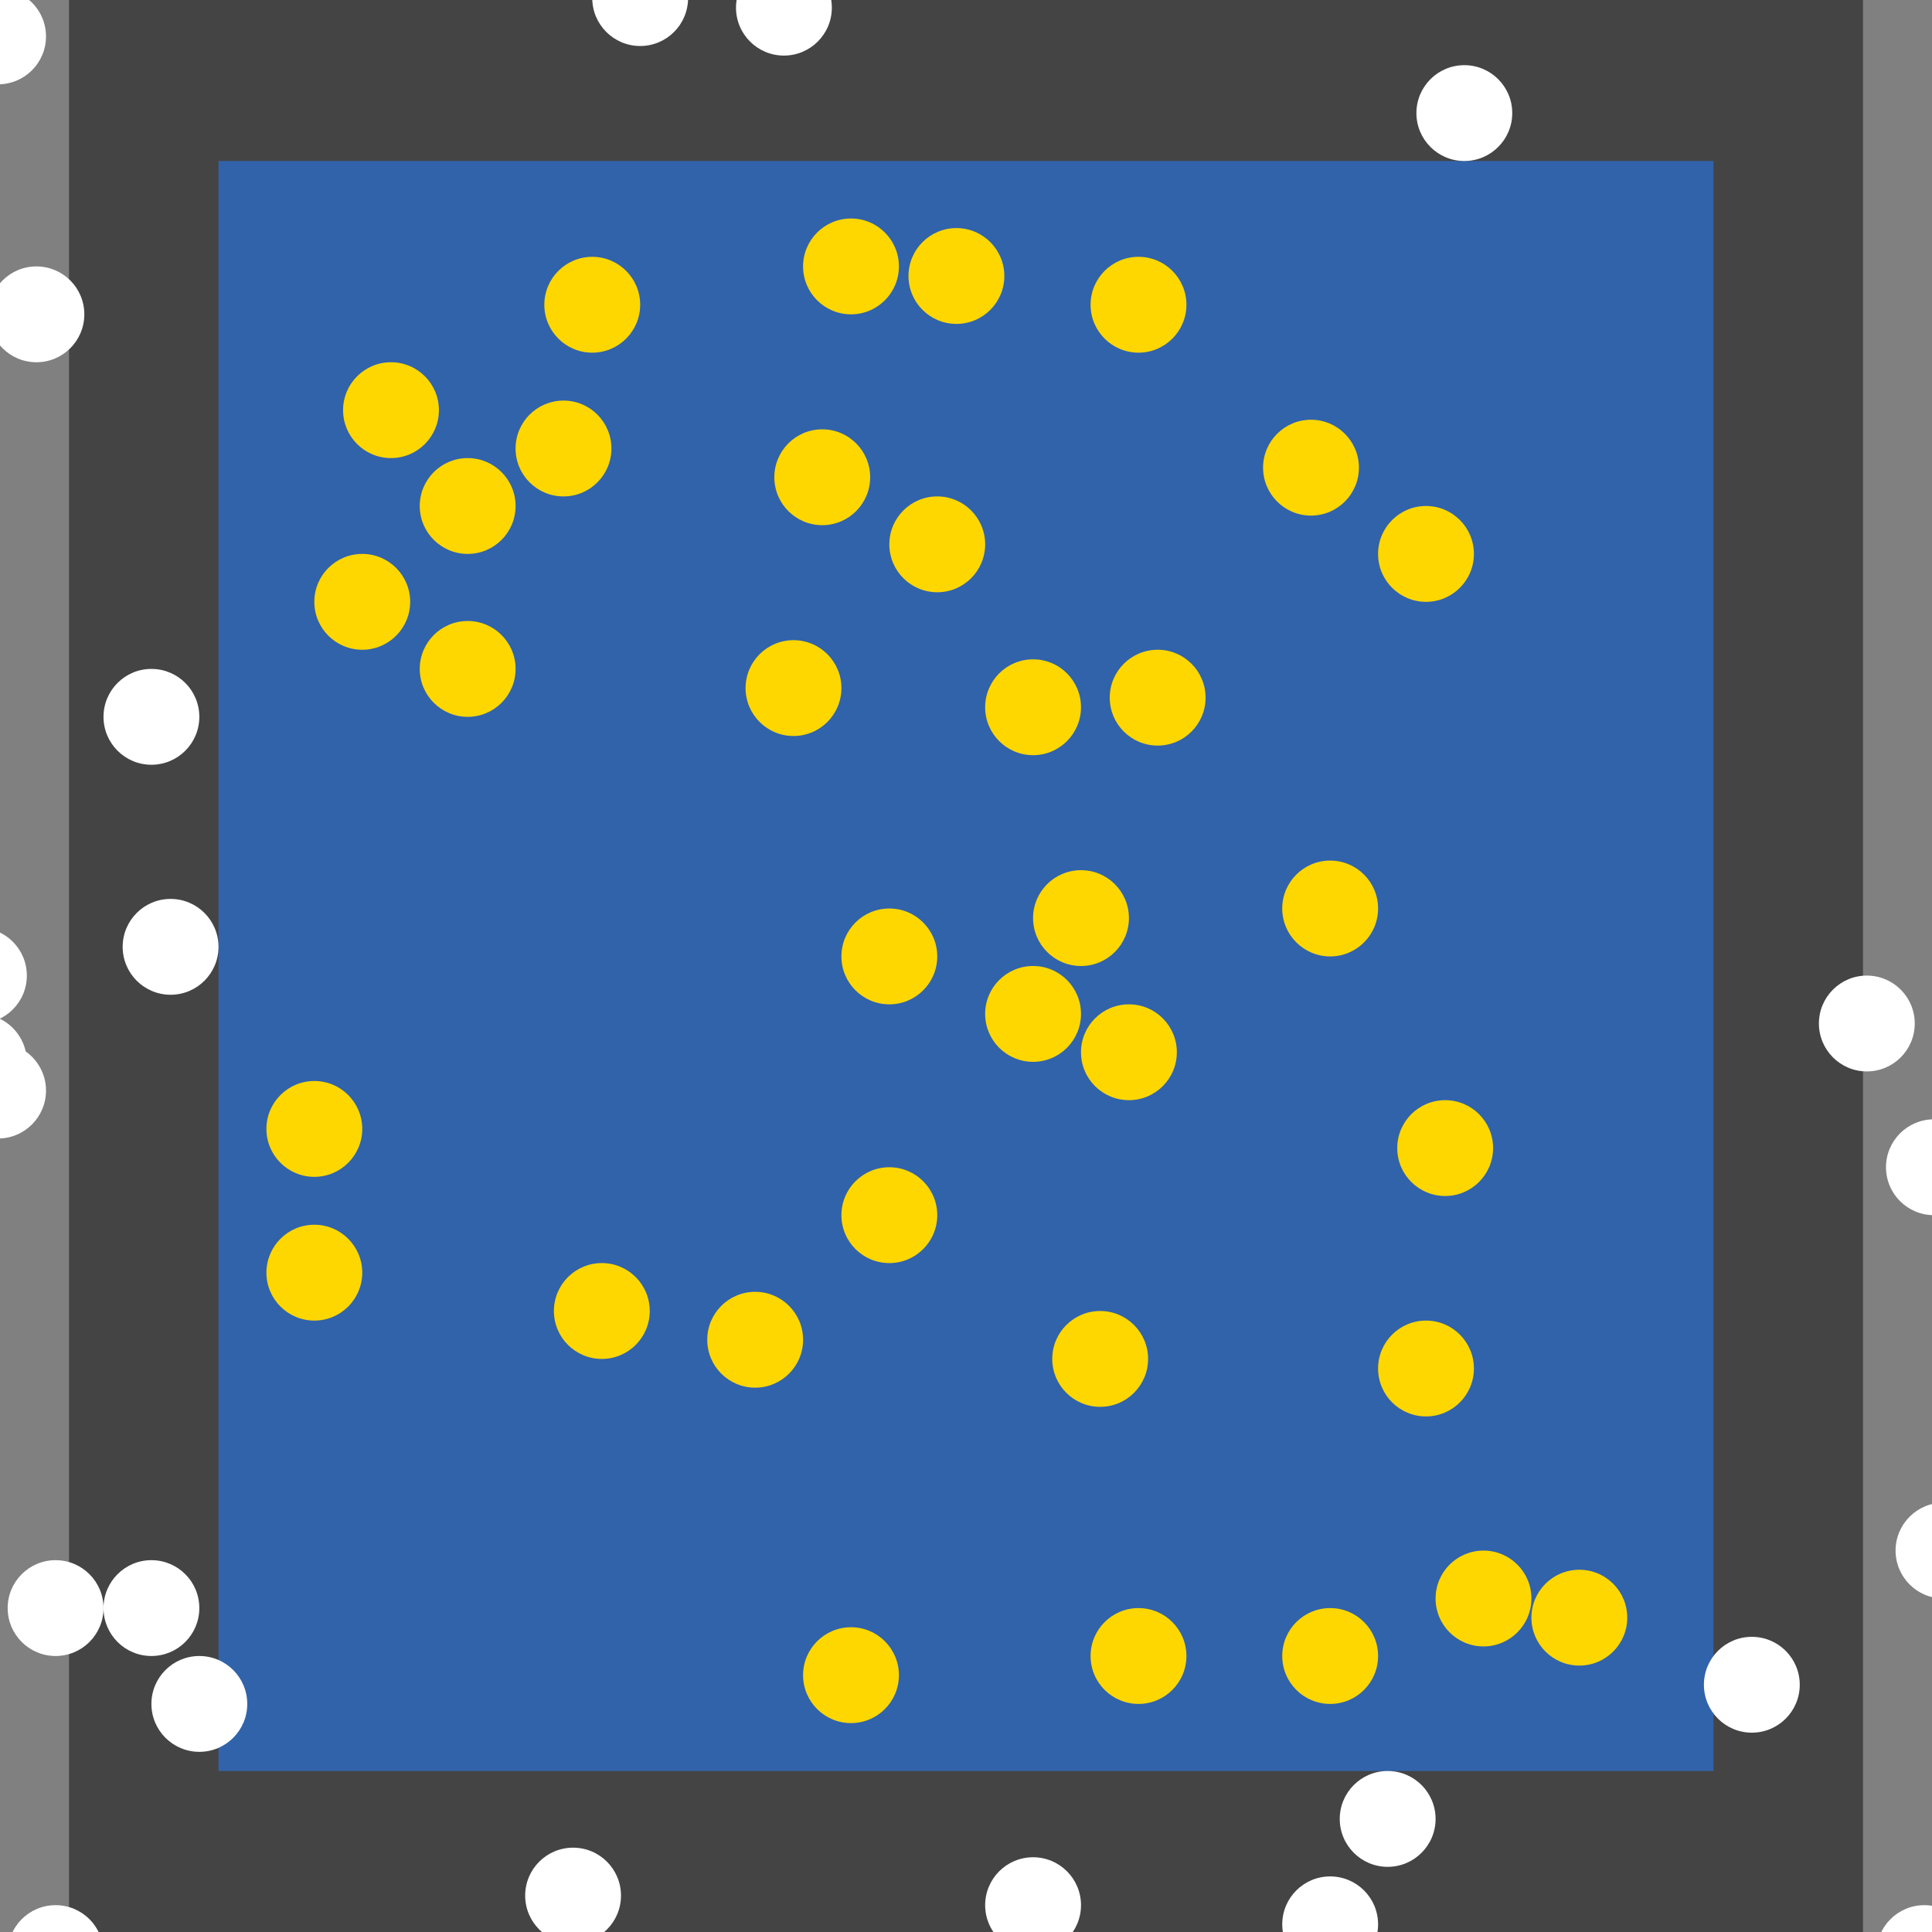 <?xml version="1.0" encoding="UTF-8"?>
<svg xmlns="http://www.w3.org/2000/svg" xmlns:xlink="http://www.w3.org/1999/xlink" width="512pt" height="512pt" viewBox="0 0 512 512" version="1.1">
<rect x="0" y="0" width="512" height="512" fill="#808080" stroke="none"/>
<g id="surface66">
<path style=" stroke:none;fill-rule:nonzero;fill:rgb(26.7%,26.7%,26.7%);fill-opacity:1;" d="M 18.285 0 L 493.715 0 L 493.715 512 L 18.285 512 Z M 18.285 0 "/>
<path style=" stroke:none;fill-rule:nonzero;fill:rgb(19.2%,38.8%,66.7%);fill-opacity:1;" d="M 57.906 42.668 L 454.098 42.668 L 454.098 469.332 L 57.906 469.332 Z M 57.906 42.668 "/>
<path style=" stroke:none;fill-rule:nonzero;fill:rgb(100%,100%,100%);fill-opacity:1;" d="M 52.824 426.16 C 52.824 433.172 47.141 438.855 40.129 438.855 C 33.113 438.855 27.43 433.172 27.43 426.16 C 27.43 419.145 33.113 413.461 40.129 413.461 C 47.141 413.461 52.824 419.145 52.824 426.16 "/>
<path style=" stroke:none;fill-rule:nonzero;fill:rgb(100%,100%,100%);fill-opacity:1;" d="M 12.191 9.652 C 12.191 16.664 6.504 22.348 -0.508 22.348 C -7.52 22.348 -13.207 16.664 -13.207 9.652 C -13.207 2.637 -7.52 -3.047 -0.508 -3.047 C 6.504 -3.047 12.191 2.637 12.191 9.652 "/>
<path style=" stroke:none;fill-rule:nonzero;fill:rgb(100%,100%,100%);fill-opacity:1;" d="M 527.746 410.922 C 527.746 417.934 522.062 423.621 515.047 423.621 C 508.035 423.621 502.348 417.934 502.348 410.922 C 502.348 403.906 508.035 398.223 515.047 398.223 C 522.062 398.223 527.746 403.906 527.746 410.922 "/>
<path style=" stroke:none;fill-rule:nonzero;fill:rgb(100%,100%,100%);fill-opacity:1;" d="M 522.668 517.586 C 522.668 524.602 516.98 530.285 509.969 530.285 C 502.953 530.285 497.27 524.602 497.27 517.586 C 497.27 510.574 502.953 504.887 509.969 504.887 C 516.98 504.887 522.668 510.574 522.668 517.586 "/>
<path style=" stroke:none;fill-rule:nonzero;fill:rgb(100%,100%,100%);fill-opacity:1;" d="M 525.207 309.332 C 525.207 316.348 519.52 322.031 512.508 322.031 C 505.496 322.031 499.809 316.348 499.809 309.332 C 499.809 302.32 505.496 296.633 512.508 296.633 C 519.52 296.633 525.207 302.32 525.207 309.332 "/>
<path style=" stroke:none;fill-rule:nonzero;fill:rgb(100%,100%,100%);fill-opacity:1;" d="M 7.113 258.539 C 7.113 265.555 1.426 271.238 -5.586 271.238 C -12.602 271.238 -18.285 265.555 -18.285 258.539 C -18.285 251.527 -12.602 245.84 -5.586 245.84 C 1.426 245.84 7.113 251.527 7.113 258.539 "/>
<path style=" stroke:none;fill-rule:nonzero;fill:rgb(100%,100%,100%);fill-opacity:1;" d="M 22.348 83.301 C 22.348 90.316 16.664 96 9.652 96 C 2.637 96 -3.047 90.316 -3.047 83.301 C -3.047 76.289 2.637 70.605 9.652 70.605 C 16.664 70.605 22.348 76.289 22.348 83.301 "/>
<path style=" stroke:none;fill-rule:nonzero;fill:rgb(100%,100%,100%);fill-opacity:1;" d="M 65.523 451.555 C 65.523 458.57 59.84 464.254 52.824 464.254 C 45.812 464.254 40.125 458.57 40.125 451.555 C 40.125 444.543 45.812 438.859 52.824 438.859 C 59.84 438.859 65.523 444.543 65.523 451.555 "/>
<path style=" stroke:none;fill-rule:nonzero;fill:rgb(100%,100%,100%);fill-opacity:1;" d="M 507.43 271.238 C 507.43 278.25 501.742 283.938 494.73 283.938 C 487.719 283.938 482.031 278.25 482.031 271.238 C 482.031 264.227 487.719 258.539 494.73 258.539 C 501.742 258.539 507.43 264.227 507.43 271.238 "/>
<path style=" stroke:none;fill-rule:nonzero;fill:rgb(100%,100%,100%);fill-opacity:1;" d="M 52.824 189.969 C 52.824 196.98 47.141 202.668 40.129 202.668 C 33.113 202.668 27.43 196.98 27.43 189.969 C 27.43 182.953 33.113 177.27 40.129 177.27 C 47.141 177.27 52.824 182.953 52.824 189.969 "/>
<path style=" stroke:none;fill-rule:nonzero;fill:rgb(100%,100%,100%);fill-opacity:1;" d="M 220.445 2.031 C 220.445 9.047 214.758 14.73 207.746 14.73 C 200.734 14.73 195.047 9.047 195.047 2.031 C 195.047 -4.98 200.734 -10.668 207.746 -10.668 C 214.758 -10.668 220.445 -4.98 220.445 2.031 "/>
<path style=" stroke:none;fill-rule:nonzero;fill:rgb(100%,100%,100%);fill-opacity:1;" d="M 27.43 517.586 C 27.43 524.602 21.742 530.285 14.73 530.285 C 7.719 530.285 2.031 524.602 2.031 517.586 C 2.031 510.574 7.719 504.887 14.73 504.887 C 21.742 504.887 27.43 510.574 27.43 517.586 "/>
<path style=" stroke:none;fill-rule:nonzero;fill:rgb(100%,100%,100%);fill-opacity:1;" d="M 12.191 289.016 C 12.191 296.027 6.504 301.715 -0.508 301.715 C -7.52 301.715 -13.207 296.027 -13.207 289.016 C -13.207 282.004 -7.52 276.316 -0.508 276.316 C 6.504 276.316 12.191 282.004 12.191 289.016 "/>
<path style=" stroke:none;fill-rule:nonzero;fill:rgb(100%,100%,100%);fill-opacity:1;" d="M 7.113 281.398 C 7.113 288.41 1.426 294.094 -5.586 294.094 C -12.602 294.094 -18.285 288.41 -18.285 281.398 C -18.285 274.383 -12.602 268.699 -5.586 268.699 C 1.426 268.699 7.113 274.383 7.113 281.398 "/>
<path style=" stroke:none;fill-rule:nonzero;fill:rgb(100%,100%,100%);fill-opacity:1;" d="M 286.477 504.891 C 286.477 511.902 280.793 517.586 273.777 517.586 C 266.766 517.586 261.078 511.902 261.078 504.891 C 261.078 497.875 266.766 492.191 273.777 492.191 C 280.793 492.191 286.477 497.875 286.477 504.891 "/>
<path style=" stroke:none;fill-rule:nonzero;fill:rgb(100%,100%,100%);fill-opacity:1;" d="M 400.762 29.969 C 400.762 36.98 395.074 42.668 388.062 42.668 C 381.051 42.668 375.363 36.98 375.363 29.969 C 375.363 22.953 381.051 17.27 388.062 17.27 C 395.074 17.27 400.762 22.953 400.762 29.969 "/>
<path style=" stroke:none;fill-rule:nonzero;fill:rgb(100%,100%,100%);fill-opacity:1;" d="M 27.43 426.16 C 27.43 433.172 21.742 438.855 14.73 438.855 C 7.719 438.855 2.031 433.172 2.031 426.16 C 2.031 419.145 7.719 413.461 14.73 413.461 C 21.742 413.461 27.43 419.145 27.43 426.16 "/>
<path style=" stroke:none;fill-rule:nonzero;fill:rgb(100%,100%,100%);fill-opacity:1;" d="M 164.57 502.348 C 164.57 509.363 158.887 515.047 151.871 515.047 C 144.859 515.047 139.176 509.363 139.176 502.348 C 139.176 495.336 144.859 489.652 151.871 489.652 C 158.887 489.652 164.57 495.336 164.57 502.348 "/>
<path style=" stroke:none;fill-rule:nonzero;fill:rgb(100%,100%,100%);fill-opacity:1;" d="M 380.445 482.031 C 380.445 489.047 374.758 494.73 367.746 494.73 C 360.734 494.73 355.047 489.047 355.047 482.031 C 355.047 475.02 360.734 469.332 367.746 469.332 C 374.758 469.332 380.445 475.02 380.445 482.031 "/>
<path style=" stroke:none;fill-rule:nonzero;fill:rgb(100%,100%,100%);fill-opacity:1;" d="M 182.348 -0.508 C 182.348 6.504 176.664 12.191 169.652 12.191 C 162.637 12.191 156.953 6.504 156.953 -0.508 C 156.953 -7.52 162.637 -13.207 169.652 -13.207 C 176.664 -13.207 182.348 -7.52 182.348 -0.508 "/>
<path style=" stroke:none;fill-rule:nonzero;fill:rgb(100%,100%,100%);fill-opacity:1;" d="M 476.953 446.477 C 476.953 453.488 471.266 459.176 464.254 459.176 C 457.242 459.176 451.555 453.488 451.555 446.477 C 451.555 439.461 457.242 433.777 464.254 433.777 C 471.266 433.777 476.953 439.461 476.953 446.477 "/>
<path style=" stroke:none;fill-rule:nonzero;fill:rgb(100%,100%,100%);fill-opacity:1;" d="M 365.207 509.969 C 365.207 516.98 359.52 522.668 352.508 522.668 C 345.496 522.668 339.809 516.98 339.809 509.969 C 339.809 502.953 345.496 497.27 352.508 497.27 C 359.52 497.27 365.207 502.953 365.207 509.969 "/>
<path style=" stroke:none;fill-rule:nonzero;fill:rgb(100%,100%,100%);fill-opacity:1;" d="M 57.906 250.922 C 57.906 257.934 52.219 263.621 45.207 263.621 C 38.191 263.621 32.508 257.934 32.508 250.922 C 32.508 243.906 38.191 238.223 45.207 238.223 C 52.219 238.223 57.906 243.906 57.906 250.922 "/>
<path style=" stroke:none;fill-rule:nonzero;fill:rgb(100%,84.3%,0%);fill-opacity:1;" d="M 431.238 428.699 C 431.238 435.711 425.555 441.395 418.539 441.395 C 411.527 441.395 405.84 435.711 405.84 428.699 C 405.84 421.684 411.527 416 418.539 416 C 425.555 416 431.238 421.684 431.238 428.699 "/>
<path style=" stroke:none;fill-rule:nonzero;fill:rgb(100%,84.3%,0%);fill-opacity:1;" d="M 286.477 187.43 C 286.477 194.441 280.793 200.129 273.777 200.129 C 266.766 200.129 261.078 194.441 261.078 187.43 C 261.078 180.414 266.766 174.73 273.777 174.73 C 280.793 174.73 286.477 180.414 286.477 187.43 "/>
<path style=" stroke:none;fill-rule:nonzero;fill:rgb(100%,84.3%,0%);fill-opacity:1;" d="M 162.031 118.855 C 162.031 125.871 156.348 131.555 149.332 131.555 C 142.32 131.555 136.633 125.871 136.633 118.855 C 136.633 111.844 142.32 106.16 149.332 106.16 C 156.348 106.16 162.031 111.844 162.031 118.855 "/>
<path style=" stroke:none;fill-rule:nonzero;fill:rgb(100%,84.3%,0%);fill-opacity:1;" d="M 405.84 423.617 C 405.84 430.633 400.156 436.316 393.145 436.316 C 386.129 436.316 380.445 430.633 380.445 423.617 C 380.445 416.605 386.129 410.922 393.145 410.922 C 400.156 410.922 405.84 416.605 405.84 423.617 "/>
<path style=" stroke:none;fill-rule:nonzero;fill:rgb(100%,84.3%,0%);fill-opacity:1;" d="M 390.602 146.793 C 390.602 153.809 384.918 159.492 377.906 159.492 C 370.891 159.492 365.207 153.809 365.207 146.793 C 365.207 139.781 370.891 134.094 377.906 134.094 C 384.918 134.094 390.602 139.781 390.602 146.793 "/>
<path style=" stroke:none;fill-rule:nonzero;fill:rgb(100%,84.3%,0%);fill-opacity:1;" d="M 314.414 80.762 C 314.414 87.773 308.727 93.461 301.715 93.461 C 294.699 93.461 289.016 87.773 289.016 80.762 C 289.016 73.75 294.699 68.062 301.715 68.062 C 308.727 68.062 314.414 73.75 314.414 80.762 "/>
<path style=" stroke:none;fill-rule:nonzero;fill:rgb(100%,84.3%,0%);fill-opacity:1;" d="M 390.602 362.668 C 390.602 369.68 384.918 375.367 377.906 375.367 C 370.891 375.367 365.207 369.68 365.207 362.668 C 365.207 355.652 370.891 349.969 377.906 349.969 C 384.918 349.969 390.602 355.652 390.602 362.668 "/>
<path style=" stroke:none;fill-rule:nonzero;fill:rgb(100%,84.3%,0%);fill-opacity:1;" d="M 248.383 253.461 C 248.383 260.473 242.695 266.16 235.684 266.16 C 228.668 266.16 222.984 260.473 222.984 253.461 C 222.984 246.445 228.668 240.762 235.684 240.762 C 242.695 240.762 248.383 246.445 248.383 253.461 "/>
<path style=" stroke:none;fill-rule:nonzero;fill:rgb(100%,84.3%,0%);fill-opacity:1;" d="M 360.129 123.938 C 360.129 130.949 354.441 136.637 347.43 136.637 C 340.414 136.637 334.73 130.949 334.73 123.938 C 334.73 116.926 340.414 111.238 347.43 111.238 C 354.441 111.238 360.129 116.926 360.129 123.938 "/>
<path style=" stroke:none;fill-rule:nonzero;fill:rgb(100%,84.3%,0%);fill-opacity:1;" d="M 222.984 182.348 C 222.984 189.363 217.301 195.047 210.285 195.047 C 203.273 195.047 197.586 189.363 197.586 182.348 C 197.586 175.336 203.273 169.652 210.285 169.652 C 217.301 169.652 222.984 175.336 222.984 182.348 "/>
<path style=" stroke:none;fill-rule:nonzero;fill:rgb(100%,84.3%,0%);fill-opacity:1;" d="M 136.637 134.094 C 136.637 141.109 130.949 146.793 123.938 146.793 C 116.926 146.793 111.238 141.109 111.238 134.094 C 111.238 127.082 116.926 121.398 123.938 121.398 C 130.949 121.398 136.637 127.082 136.637 134.094 "/>
<path style=" stroke:none;fill-rule:nonzero;fill:rgb(100%,84.3%,0%);fill-opacity:1;" d="M 304.254 360.129 C 304.254 367.141 298.57 372.824 291.555 372.824 C 284.543 372.824 278.859 367.141 278.859 360.129 C 278.859 353.113 284.543 347.43 291.555 347.43 C 298.57 347.43 304.254 353.113 304.254 360.129 "/>
<path style=" stroke:none;fill-rule:nonzero;fill:rgb(100%,84.3%,0%);fill-opacity:1;" d="M 108.699 159.492 C 108.699 166.504 103.012 172.191 96 172.191 C 88.988 172.191 83.301 166.504 83.301 159.492 C 83.301 152.48 88.988 146.793 96 146.793 C 103.012 146.793 108.699 152.48 108.699 159.492 "/>
<path style=" stroke:none;fill-rule:nonzero;fill:rgb(100%,84.3%,0%);fill-opacity:1;" d="M 238.223 70.602 C 238.223 77.617 232.539 83.301 225.523 83.301 C 218.512 83.301 212.824 77.617 212.824 70.602 C 212.824 63.59 218.512 57.906 225.523 57.906 C 232.539 57.906 238.223 63.59 238.223 70.602 "/>
<path style=" stroke:none;fill-rule:nonzero;fill:rgb(100%,84.3%,0%);fill-opacity:1;" d="M 286.477 268.699 C 286.477 275.711 280.793 281.395 273.777 281.395 C 266.766 281.395 261.078 275.711 261.078 268.699 C 261.078 261.684 266.766 256 273.777 256 C 280.793 256 286.477 261.684 286.477 268.699 "/>
<path style=" stroke:none;fill-rule:nonzero;fill:rgb(100%,84.3%,0%);fill-opacity:1;" d="M 266.16 73.145 C 266.16 80.156 260.473 85.84 253.461 85.84 C 246.445 85.84 240.762 80.156 240.762 73.145 C 240.762 66.129 246.445 60.445 253.461 60.445 C 260.473 60.445 266.16 66.129 266.16 73.145 "/>
<path style=" stroke:none;fill-rule:nonzero;fill:rgb(100%,84.3%,0%);fill-opacity:1;" d="M 314.414 438.855 C 314.414 445.871 308.727 451.555 301.715 451.555 C 294.699 451.555 289.016 445.871 289.016 438.855 C 289.016 431.844 294.699 426.16 301.715 426.16 C 308.727 426.16 314.414 431.844 314.414 438.855 "/>
<path style=" stroke:none;fill-rule:nonzero;fill:rgb(100%,84.3%,0%);fill-opacity:1;" d="M 116.316 108.699 C 116.316 115.711 110.633 121.395 103.617 121.395 C 96.605 121.395 90.922 115.711 90.922 108.699 C 90.922 101.684 96.605 96 103.617 96 C 110.633 96 116.316 101.684 116.316 108.699 "/>
<path style=" stroke:none;fill-rule:nonzero;fill:rgb(100%,84.3%,0%);fill-opacity:1;" d="M 212.824 355.047 C 212.824 362.062 207.141 367.746 200.129 367.746 C 193.113 367.746 187.43 362.062 187.43 355.047 C 187.43 348.035 193.113 342.348 200.129 342.348 C 207.141 342.348 212.824 348.035 212.824 355.047 "/>
<path style=" stroke:none;fill-rule:nonzero;fill:rgb(100%,84.3%,0%);fill-opacity:1;" d="M 230.602 126.477 C 230.602 133.488 224.918 139.176 217.906 139.176 C 210.891 139.176 205.207 133.488 205.207 126.477 C 205.207 119.461 210.891 113.777 217.906 113.777 C 224.918 113.777 230.602 119.461 230.602 126.477 "/>
<path style=" stroke:none;fill-rule:nonzero;fill:rgb(100%,84.3%,0%);fill-opacity:1;" d="M 365.207 438.855 C 365.207 445.871 359.52 451.555 352.508 451.555 C 345.496 451.555 339.809 445.871 339.809 438.855 C 339.809 431.844 345.496 426.16 352.508 426.16 C 359.52 426.16 365.207 431.844 365.207 438.855 "/>
<path style=" stroke:none;fill-rule:nonzero;fill:rgb(100%,84.3%,0%);fill-opacity:1;" d="M 169.652 80.762 C 169.652 87.773 163.965 93.461 156.953 93.461 C 149.938 93.461 144.254 87.773 144.254 80.762 C 144.254 73.75 149.938 68.062 156.953 68.062 C 163.965 68.062 169.652 73.75 169.652 80.762 "/>
<path style=" stroke:none;fill-rule:nonzero;fill:rgb(100%,84.3%,0%);fill-opacity:1;" d="M 238.223 443.938 C 238.223 450.949 232.539 456.637 225.523 456.637 C 218.512 456.637 212.824 450.949 212.824 443.938 C 212.824 436.926 218.512 431.238 225.523 431.238 C 232.539 431.238 238.223 436.926 238.223 443.938 "/>
<path style=" stroke:none;fill-rule:nonzero;fill:rgb(100%,84.3%,0%);fill-opacity:1;" d="M 136.637 177.27 C 136.637 184.281 130.949 189.969 123.938 189.969 C 116.926 189.969 111.238 184.281 111.238 177.27 C 111.238 170.258 116.926 164.57 123.938 164.57 C 130.949 164.57 136.637 170.258 136.637 177.27 "/>
<path style=" stroke:none;fill-rule:nonzero;fill:rgb(100%,84.3%,0%);fill-opacity:1;" d="M 172.191 347.43 C 172.191 354.441 166.504 360.129 159.492 360.129 C 152.48 360.129 146.793 354.441 146.793 347.43 C 146.793 340.414 152.48 334.73 159.492 334.73 C 166.504 334.73 172.191 340.414 172.191 347.43 "/>
<path style=" stroke:none;fill-rule:nonzero;fill:rgb(100%,84.3%,0%);fill-opacity:1;" d="M 96 337.27 C 96 344.281 90.316 349.969 83.301 349.969 C 76.289 349.969 70.605 344.281 70.605 337.27 C 70.605 330.258 76.289 324.57 83.301 324.57 C 90.316 324.57 96 330.258 96 337.27 "/>
<path style=" stroke:none;fill-rule:nonzero;fill:rgb(100%,84.3%,0%);fill-opacity:1;" d="M 365.207 240.762 C 365.207 247.773 359.52 253.461 352.508 253.461 C 345.496 253.461 339.809 247.773 339.809 240.762 C 339.809 233.75 345.496 228.062 352.508 228.062 C 359.52 228.062 365.207 233.75 365.207 240.762 "/>
<path style=" stroke:none;fill-rule:nonzero;fill:rgb(100%,84.3%,0%);fill-opacity:1;" d="M 311.875 278.855 C 311.875 285.871 306.188 291.555 299.176 291.555 C 292.16 291.555 286.477 285.871 286.477 278.855 C 286.477 271.844 292.16 266.16 299.176 266.16 C 306.188 266.16 311.875 271.844 311.875 278.855 "/>
<path style=" stroke:none;fill-rule:nonzero;fill:rgb(100%,84.3%,0%);fill-opacity:1;" d="M 261.078 144.254 C 261.078 151.266 255.395 156.953 248.383 156.953 C 241.367 156.953 235.684 151.266 235.684 144.254 C 235.684 137.242 241.367 131.555 248.383 131.555 C 255.395 131.555 261.078 137.242 261.078 144.254 "/>
<path style=" stroke:none;fill-rule:nonzero;fill:rgb(100%,84.3%,0%);fill-opacity:1;" d="M 248.383 322.031 C 248.383 329.047 242.695 334.73 235.684 334.73 C 228.668 334.73 222.984 329.047 222.984 322.031 C 222.984 315.02 228.668 309.332 235.684 309.332 C 242.695 309.332 248.383 315.02 248.383 322.031 "/>
<path style=" stroke:none;fill-rule:nonzero;fill:rgb(100%,84.3%,0%);fill-opacity:1;" d="M 395.684 304.254 C 395.684 311.266 389.996 316.953 382.984 316.953 C 375.973 316.953 370.285 311.266 370.285 304.254 C 370.285 297.242 375.973 291.555 382.984 291.555 C 389.996 291.555 395.684 297.242 395.684 304.254 "/>
<path style=" stroke:none;fill-rule:nonzero;fill:rgb(100%,84.3%,0%);fill-opacity:1;" d="M 299.176 243.301 C 299.176 250.316 293.488 256 286.477 256 C 279.461 256 273.777 250.316 273.777 243.301 C 273.777 236.289 279.461 230.605 286.477 230.605 C 293.488 230.605 299.176 236.289 299.176 243.301 "/>
<path style=" stroke:none;fill-rule:nonzero;fill:rgb(100%,84.3%,0%);fill-opacity:1;" d="M 319.492 184.891 C 319.492 191.902 313.809 197.586 306.793 197.586 C 299.781 197.586 294.094 191.902 294.094 184.891 C 294.094 177.875 299.781 172.191 306.793 172.191 C 313.809 172.191 319.492 177.875 319.492 184.891 "/>
<path style=" stroke:none;fill-rule:nonzero;fill:rgb(100%,84.3%,0%);fill-opacity:1;" d="M 96 299.176 C 96 306.188 90.316 311.875 83.301 311.875 C 76.289 311.875 70.605 306.188 70.605 299.176 C 70.605 292.16 76.289 286.477 83.301 286.477 C 90.316 286.477 96 292.16 96 299.176 "/>
</g>
</svg>
